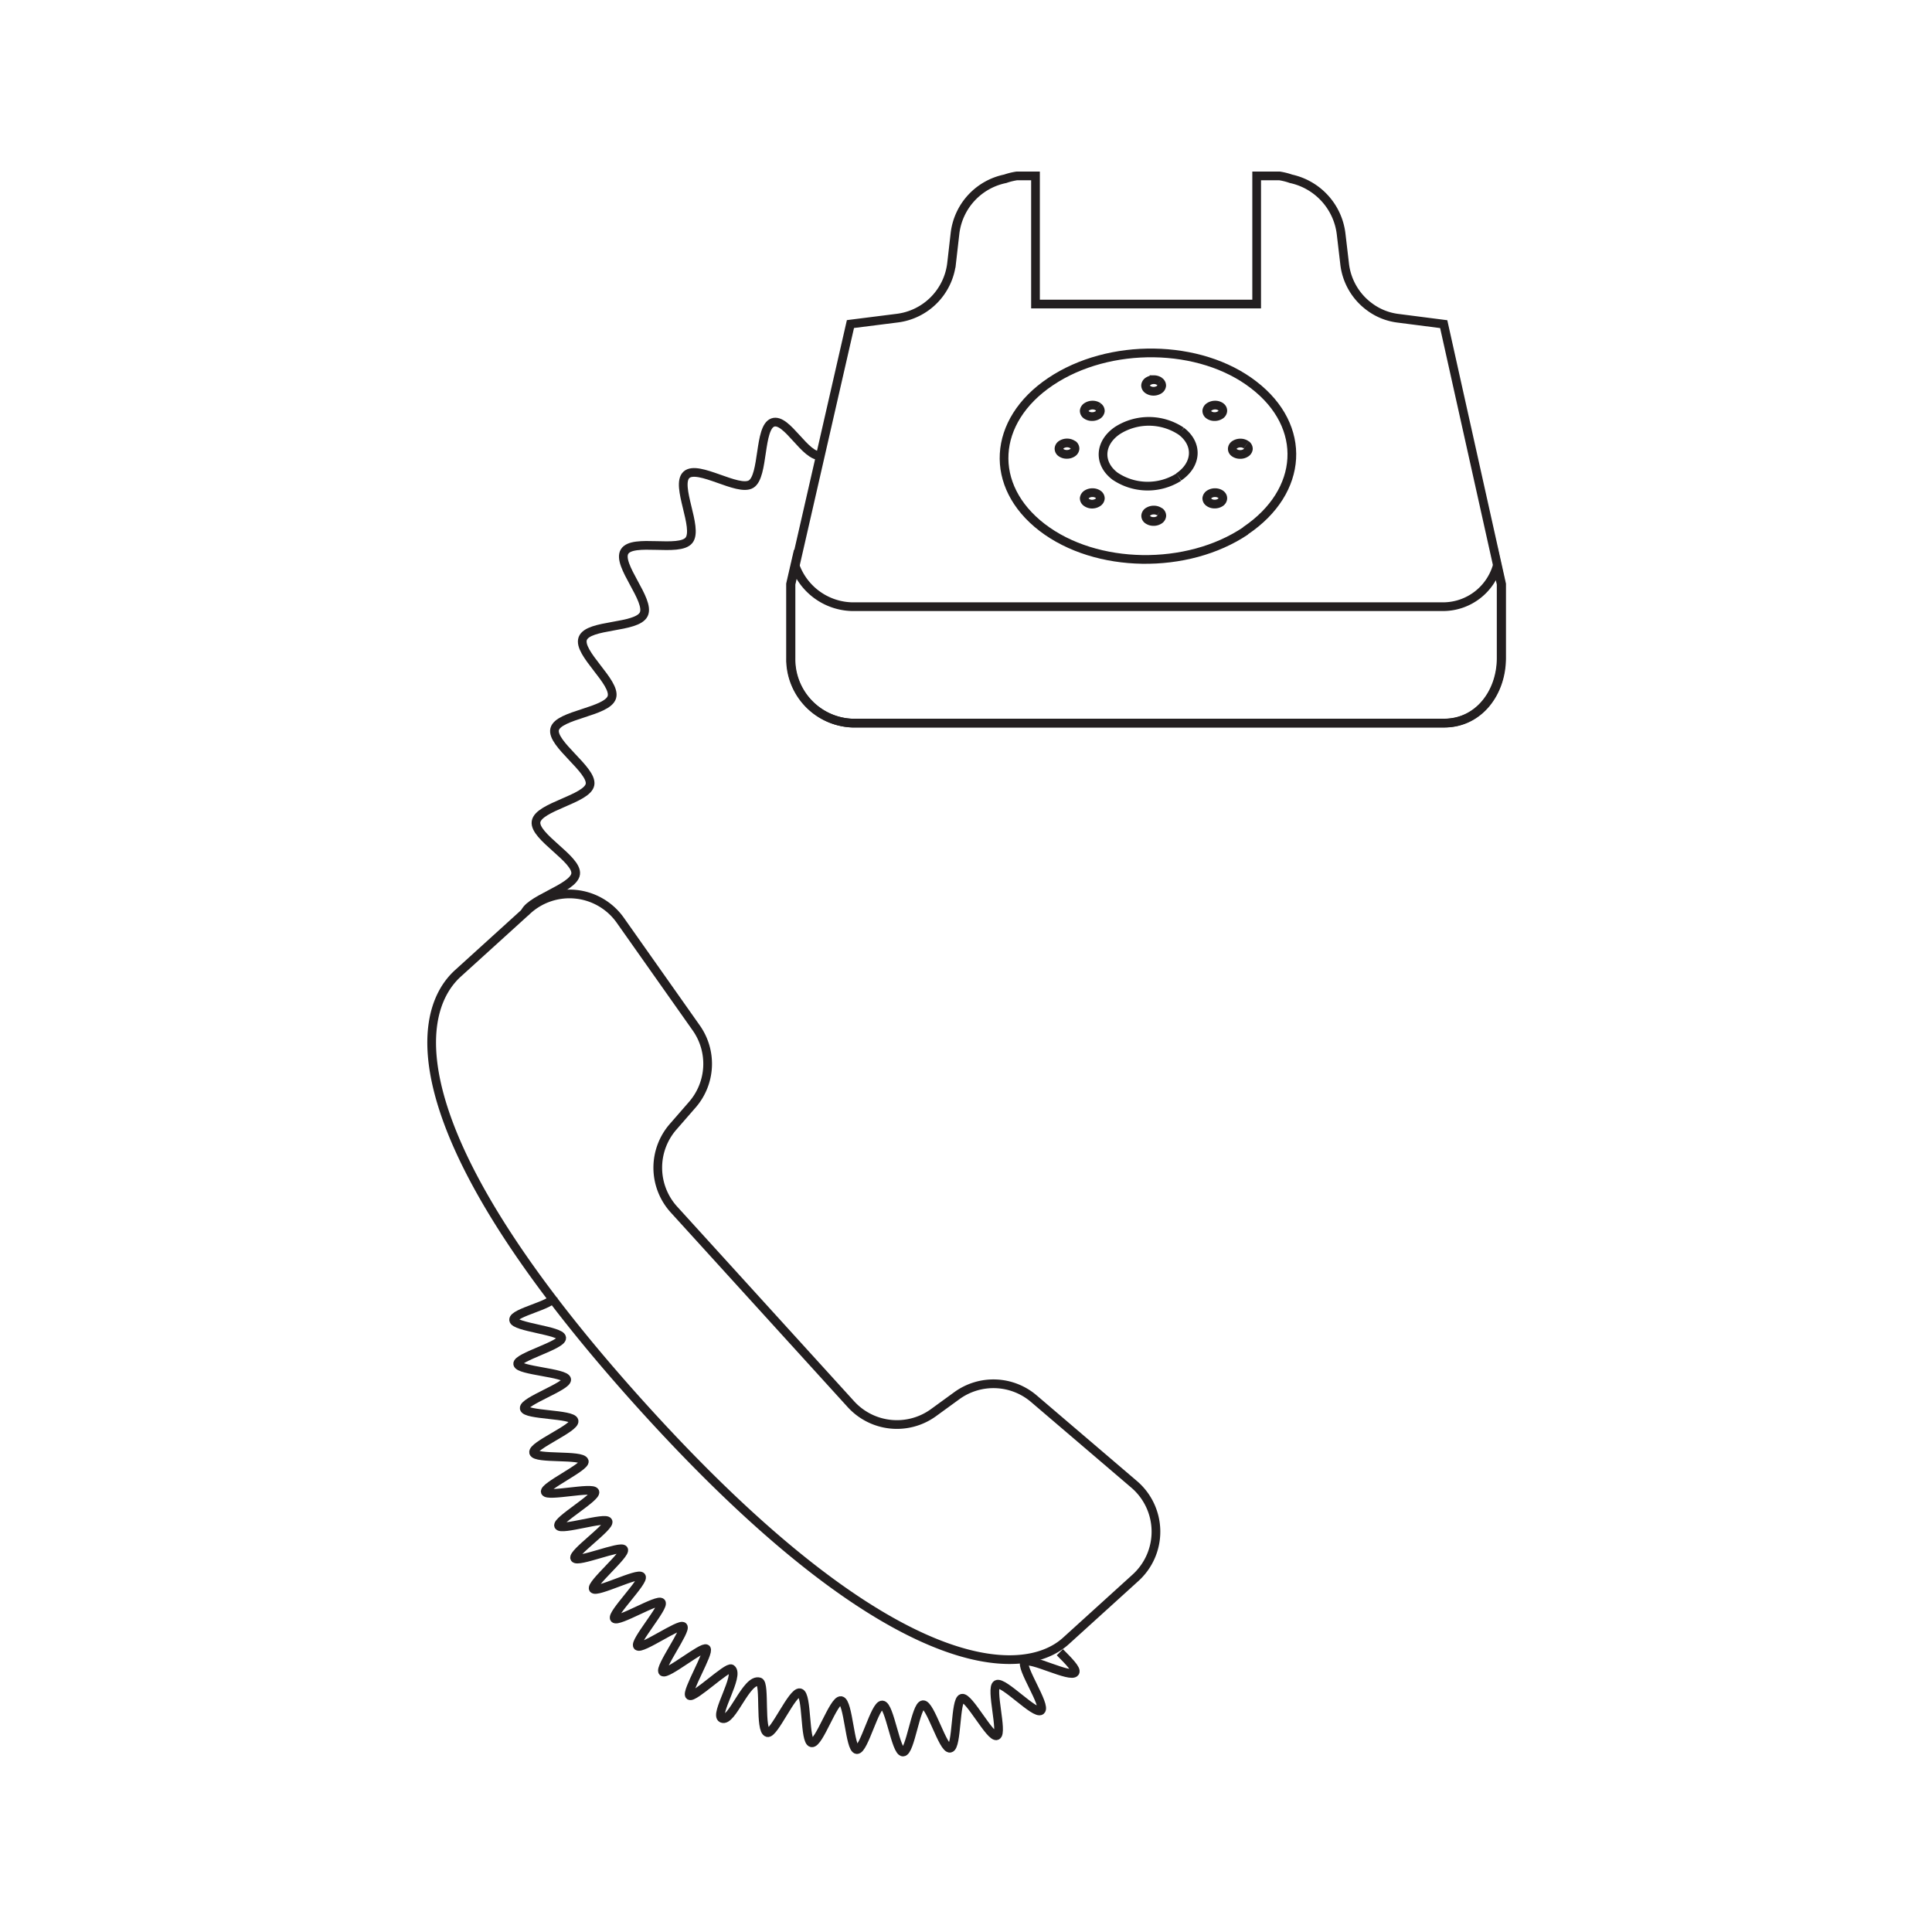 <svg viewBox="0 0 192 192" xmlns="http://www.w3.org/2000/svg" width="192" height="192">

















<g transform="rotate(0 3.14 2.18) translate(42.46 16.825) scale(0.865)"><defs>
<style>.cls-1{fill:none;stroke:#231f20;stroke-miterlimit:10;}.cls-2{isolation:isolate;}</style>
</defs><title>29</title><path class="cls-1" d="M14.46,129.63c0,.82-4.6,1.72-4.54,2.56s5.46,1.22,5.53,2.06-5.16,2.22-5.06,3,5.51,1,5.63,1.78-5,2.5-4.88,3.32,5.56.62,5.73,1.44-4.85,2.84-4.65,3.64,5.58.19,5.82,1c.19.64-4.7,2.91-4.48,3.52s5.46-.62,5.7,0-4.43,3.29-4.17,3.89,5.39-1.07,5.68-.49-4.14,3.65-3.83,4.22,5.28-1.51,5.62-1-3.83,4-3.48,4.52,5.15-1.93,5.52-1.41S21.1,166,21.5,166.5s5-2.33,5.39-1.84-3.16,4.53-2.73,5S29,167,29.4,167.42s-2.79,4.77-2.34,5.2,4.58-3,5-2.64-2.38,5-1.92,5.37,4.35-3.39,4.8-3.07c1,.73-2,5.27-1.08,5.69,1.14.53,2.8-4.65,4.3-4.19.68.21,0,5.59.93,5.83.75.2,2.86-4.78,3.73-4.58s.49,5.59,1.34,5.75,2.53-5,3.38-4.85,1,5.54,1.81,5.63,2.08-5.18,2.93-5.13,1.54,5.41,2.38,5.41,1.46-5.38,2.3-5.44,2.29,5.15,3.11,5,.56-5.53,1.36-5.74,3.27,4.61,4,4.3-.76-5.48,0-5.89,4.41,3.54,5.07,3-2.41-5-1.85-5.59,5.31,1.93,5.77,1.2c.22-.34-.76-1.32-1.74-2.31"></path><path class="cls-1" d="M45.25,32.9c-1.82.24-3.93-4.38-5.55-3.81s-1,6.17-2.5,7.08S31.1,33.9,29.78,35.1s1.41,6.12.29,7.52-6.47-.23-7.4,1.3,3,5.59,2.2,7.21-6.36,1.1-7,2.77,3.86,5.05,3.34,6.75-6.14,2-6.57,3.67S19,69,18.7,70.68s-5.93,2.54-6.2,4.27,4.76,4.29,4.55,6-5.73,3-5.89,4.69"></path><path class="cls-1" d="M116.78,17.79l-5.28-.68a6.87,6.87,0,0,1-3.23-1.3,7.11,7.11,0,0,1-2.88-5L105,7.49a7.38,7.38,0,0,0-5.77-6.4A7.34,7.34,0,0,0,97.92.76H95.29V15.48H69.88V.76H67.73a7.43,7.43,0,0,0-1.33.33,7.27,7.27,0,0,0-5.77,6.3l-.39,3.41A7.18,7.18,0,0,1,54,17.1l-5.38.68L41.79,47.65v8.51a7.35,7.35,0,0,0,7.06,7.47h68c4,0,6.58-3.52,6.58-7.47V47.65Z"></path><path class="cls-1" d="M94,41.53c6.72-4.52,7.15-12,.95-16.76m0,0C88.8,20,78.33,19.87,71.6,24.4s-7.14,12-.95,16.75,16.67,4.91,23.39.38"></path><path class="cls-1" d="M86.34,35.34c2.1-1.42,2.24-3.77.29-5.25m0,0A6.71,6.71,0,0,0,79.31,30c-2.1,1.42-2.24,3.77-.3,5.25a6.71,6.71,0,0,0,7.33.12"></path><path class="cls-1" d="M73.38,169.07l8-7.26a7.15,7.15,0,0,0-.16-10.72L69.7,141.25a7.15,7.15,0,0,0-8.82-.38l-2.75,2a7.15,7.15,0,0,1-9.46-1L28.35,119.52a7.15,7.15,0,0,1-.11-9.51l2.22-2.55a7.15,7.15,0,0,0,.44-8.82L22.18,86.28a7.15,7.15,0,0,0-10.66-1.16l-8,7.26c-5.49,5-6.16,19.72,21.73,50.35S68.33,173.67,73.38,169.07Z"></path><g class="cls-2">
<path class="cls-1" d="M84.13,24.37a1.12,1.12,0,0,0-.63-.2,1.19,1.19,0,0,0-.67.18.62.62,0,0,0-.3.47.57.57,0,0,0,.24.47,1.12,1.12,0,0,0,.64.21,1.19,1.19,0,0,0,.67-.18.62.62,0,0,0,.3-.47.58.58,0,0,0-.25-.47"></path>
</g><g class="cls-2">
<path class="cls-1" d="M84.13,39.35a1.08,1.08,0,0,0-.63-.2,1.17,1.17,0,0,0-.67.18.6.6,0,0,0-.29.46.55.55,0,0,0,.24.47,1.1,1.1,0,0,0,.65.2,1.15,1.15,0,0,0,.66-.18.61.61,0,0,0,.3-.47.56.56,0,0,0-.25-.47"></path>
</g><g class="cls-2">
<path class="cls-1" d="M74.18,31.65a1.13,1.13,0,0,0-.64-.21,1.19,1.19,0,0,0-.67.18.6.6,0,0,0-.29.46.56.56,0,0,0,.24.47,1.09,1.09,0,0,0,.64.2,1.15,1.15,0,0,0,.66-.18.62.62,0,0,0,.3-.47.57.57,0,0,0-.24-.47"></path>
</g><g class="cls-2">
<path class="cls-1" d="M94.08,31.65a1.1,1.1,0,0,0-.63-.2,1.19,1.19,0,0,0-.67.18.6.6,0,0,0-.29.46.54.54,0,0,0,.24.47,1.1,1.1,0,0,0,.65.2,1.13,1.13,0,0,0,.66-.18.62.62,0,0,0,.3-.46.58.58,0,0,0-.25-.47"></path>
</g><g class="cls-2">
<path class="cls-1" d="M91.17,27.29a1.11,1.11,0,0,0-.65-.2,1.2,1.2,0,0,0-.66.19.63.63,0,0,0-.3.46.57.57,0,0,0,.24.47,1.08,1.08,0,0,0,.64.2,1.17,1.17,0,0,0,.66-.18.61.61,0,0,0,.3-.47.54.54,0,0,0-.24-.47"></path>
</g><g class="cls-2">
<path class="cls-1" d="M77.09,37.35a1.11,1.11,0,0,0-.65-.2,1.18,1.18,0,0,0-.66.18.64.64,0,0,0-.3.46.56.56,0,0,0,.25.47,1.1,1.1,0,0,0,.64.21,1.2,1.2,0,0,0,.66-.19.62.62,0,0,0,.3-.46.57.57,0,0,0-.24-.47"></path>
</g><g class="cls-2">
<path class="cls-1" d="M77.09,27.29a1.11,1.11,0,0,0-.65-.2,1.2,1.2,0,0,0-.66.19.63.63,0,0,0-.3.46.57.57,0,0,0,.24.47,1.11,1.11,0,0,0,.65.2,1.2,1.2,0,0,0,.66-.18.64.64,0,0,0,.3-.46.57.57,0,0,0-.24-.47"></path>
</g><g class="cls-2">
<path class="cls-1" d="M91.17,37.35a1.11,1.11,0,0,0-.65-.2,1.18,1.18,0,0,0-.66.18.64.64,0,0,0-.3.46.56.56,0,0,0,.25.47,1.06,1.06,0,0,0,.63.2,1.17,1.17,0,0,0,.67-.18.6.6,0,0,0,.29-.46.54.54,0,0,0-.24-.47"></path>
</g><path class="cls-1" d="M116.8,50.25h-68a7.14,7.14,0,0,1-6.56-4.78l-.5,2.17v8.51a7.35,7.35,0,0,0,7.06,7.47h68c4,0,6.58-3.52,6.58-7.47V47.65l-.46-2.08A6.48,6.48,0,0,1,116.8,50.25Z"></path></g></svg>